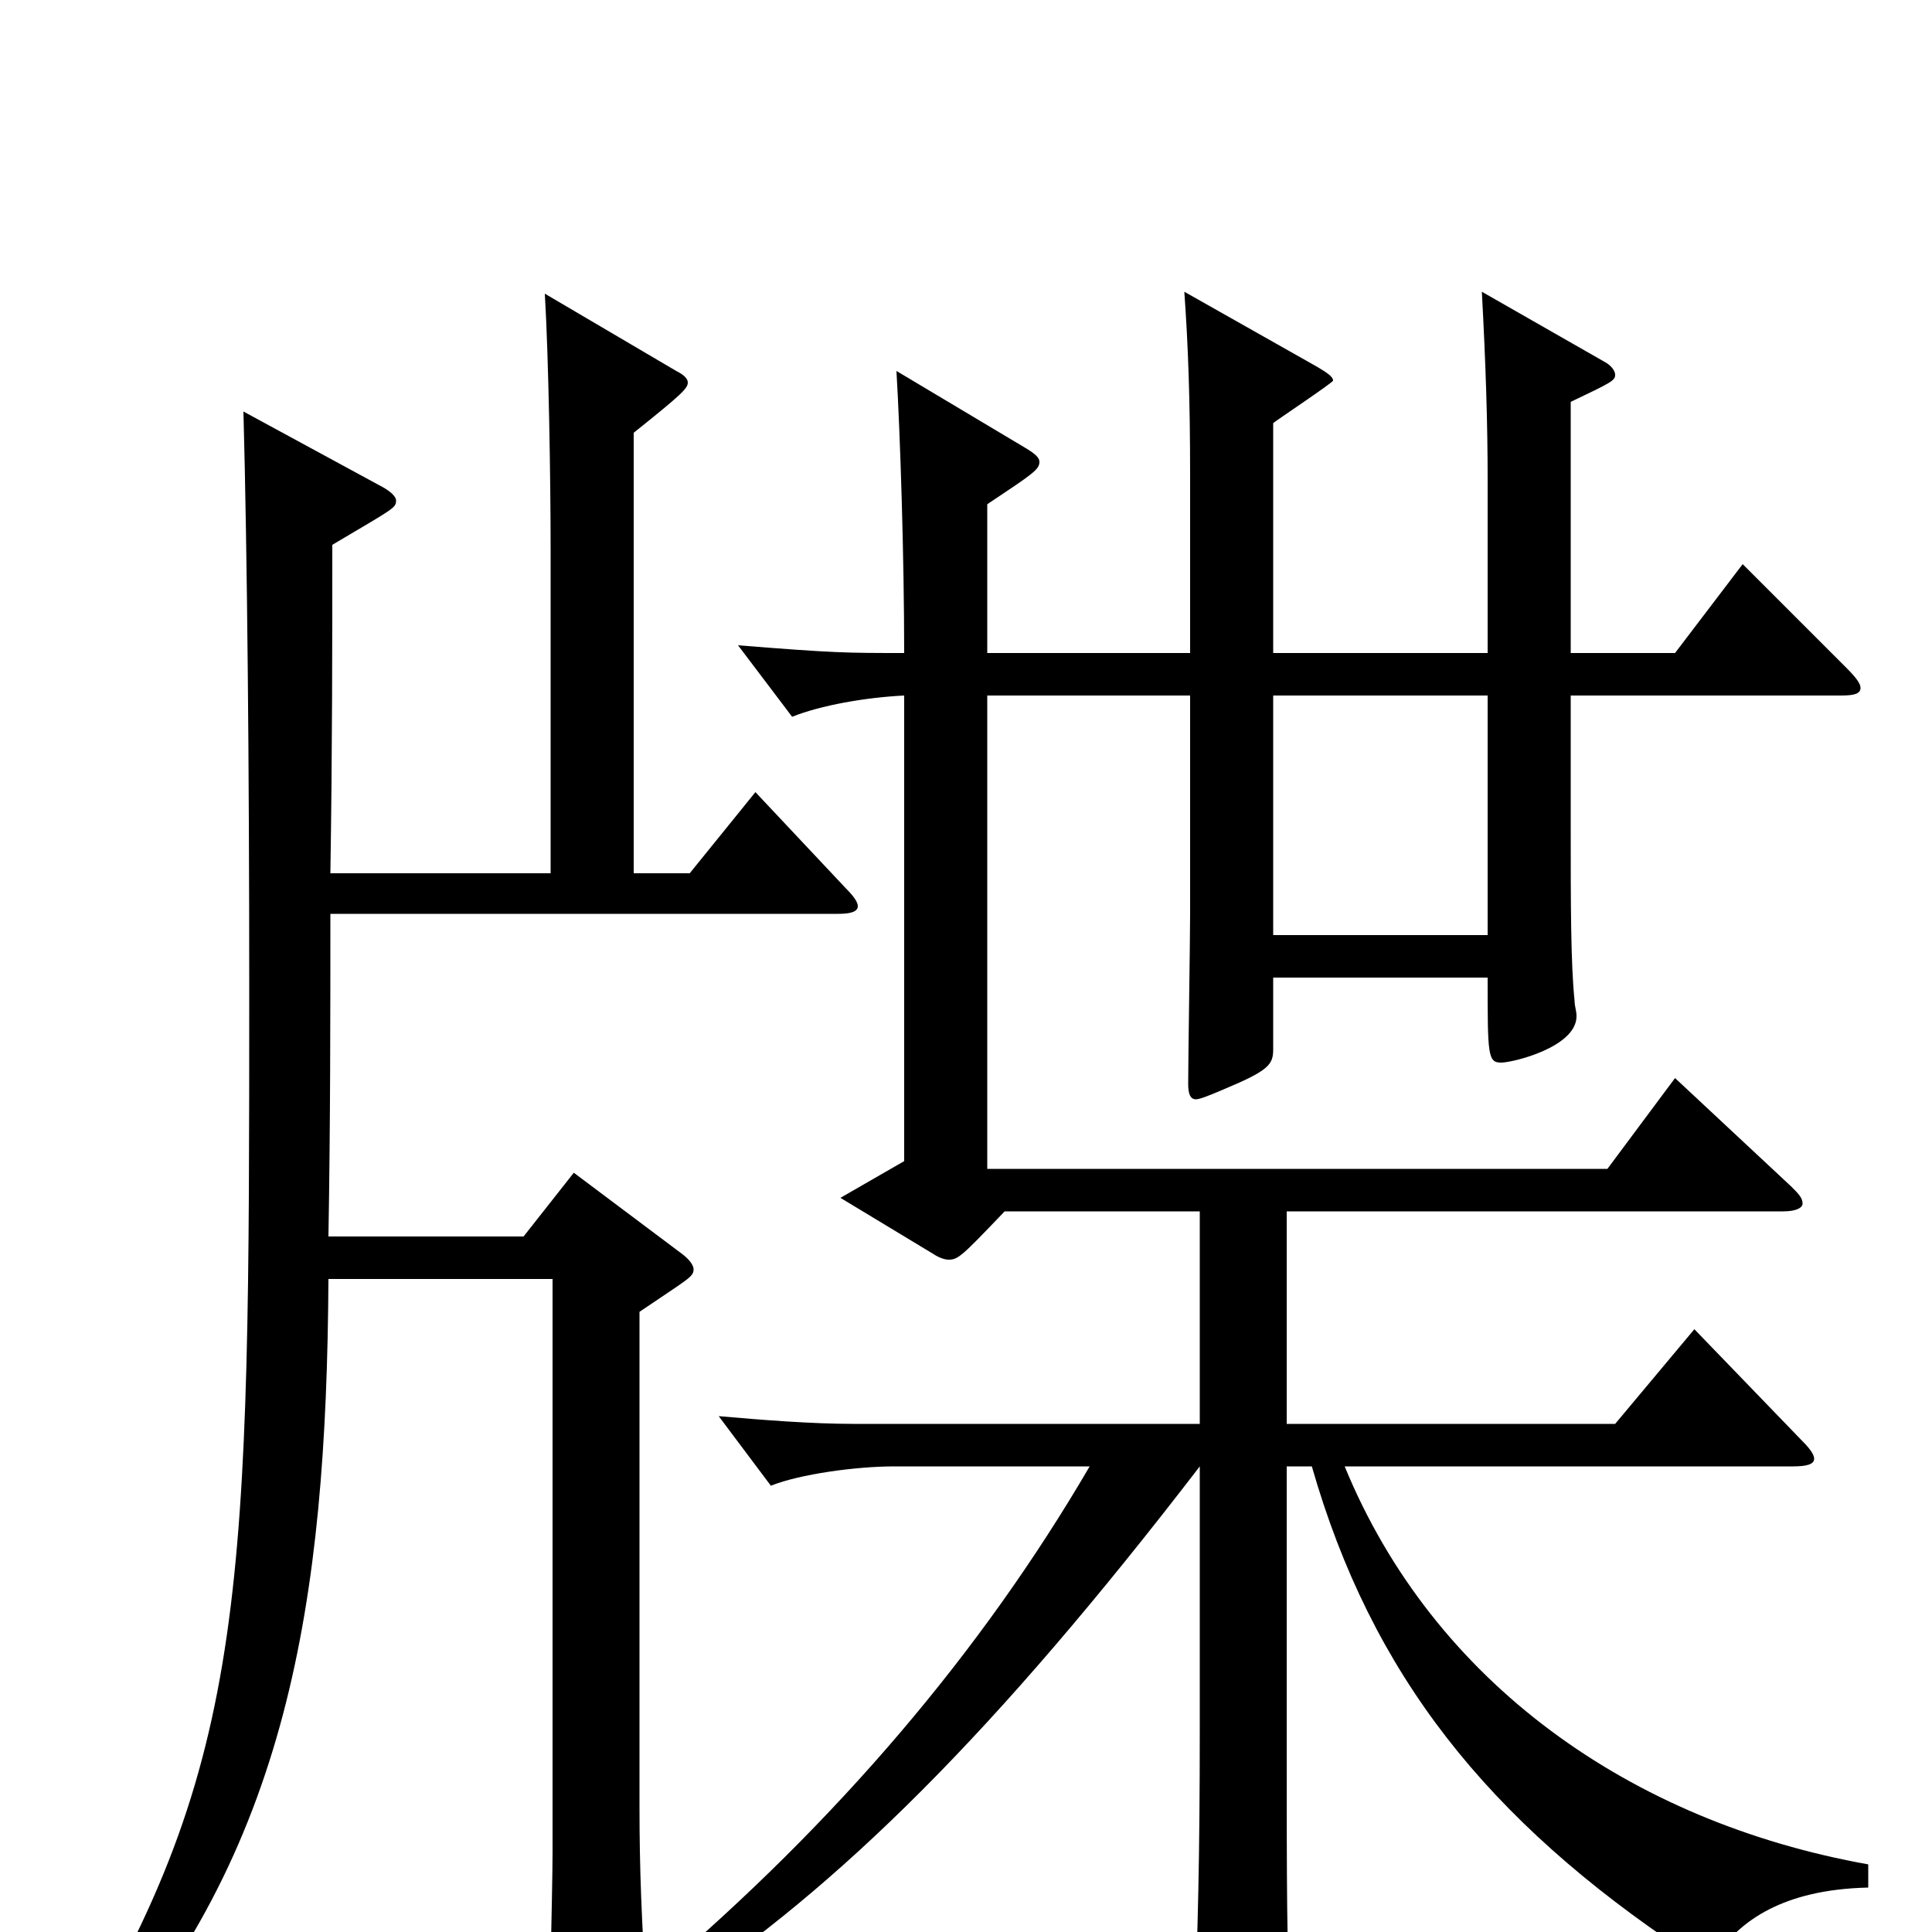 <svg xmlns="http://www.w3.org/2000/svg" viewBox="0 -1000 1000 1000">
	<path fill="#000000" d="M967 -35C844 -57 742 -129 696 -241H928C935 -241 939 -242 939 -245C939 -247 937 -250 933 -254L877 -312L836 -263H666V-373H923C930 -373 933 -375 933 -377C933 -380 931 -382 927 -386L867 -442L832 -395H511V-640H616V-527C616 -513 615 -452 615 -439C615 -434 616 -431 619 -431C621 -431 626 -433 633 -436C657 -446 659 -449 659 -457V-494H770C770 -454 770 -450 777 -450C783 -450 816 -458 816 -474C816 -477 815 -479 815 -482C813 -501 813 -533 813 -570V-640H953C960 -640 963 -641 963 -644C963 -646 961 -649 956 -654L902 -708L867 -662H813V-792C834 -802 836 -803 836 -806C836 -808 834 -811 830 -813L767 -849C769 -812 770 -781 770 -752V-662H659V-781C660 -782 690 -802 690 -803C690 -805 687 -807 682 -810L613 -849C615 -821 616 -793 616 -754V-662H511V-739C535 -755 538 -757 538 -761C538 -763 536 -765 531 -768L464 -808C466 -774 468 -711 468 -662C438 -662 432 -662 382 -666L410 -629C425 -635 448 -639 468 -640V-399L435 -380L483 -351C486 -349 489 -348 491 -348C496 -348 498 -350 520 -373H621V-263H442C420 -263 395 -265 372 -267L399 -231C414 -237 443 -241 463 -241H564C508 -145 433 -57 340 22L349 33C434 -23 515 -103 621 -241V-105C621 -38 620 0 618 49V60C618 75 620 81 627 81C631 81 638 79 647 75C664 67 668 62 668 48V41C666 11 666 -23 666 -103V-241H679C710 -133 770 -58 872 10C876 13 880 14 883 14C886 14 888 13 890 10C901 -5 922 -22 967 -23ZM391 -590L357 -548H328V-776C353 -796 356 -799 356 -802C356 -804 354 -806 350 -808L282 -848C284 -814 285 -752 285 -715V-548H171C172 -610 172 -668 172 -718C204 -737 205 -737 205 -741C205 -743 202 -746 196 -749L126 -787C128 -713 129 -601 129 -490C129 -178 129 -89 36 64L48 72C149 -42 169 -170 170 -338H286V-41C286 -23 284 55 284 71C284 77 285 80 290 80C294 80 301 78 313 73C331 65 335 60 335 46V39C332 -6 331 -33 331 -65V-321C356 -338 359 -339 359 -343C359 -345 357 -348 353 -351L297 -393L271 -360H170C171 -418 171 -474 171 -527H434C440 -527 444 -528 444 -531C444 -533 442 -536 438 -540ZM659 -516V-640H770V-516Z"/>
</svg>